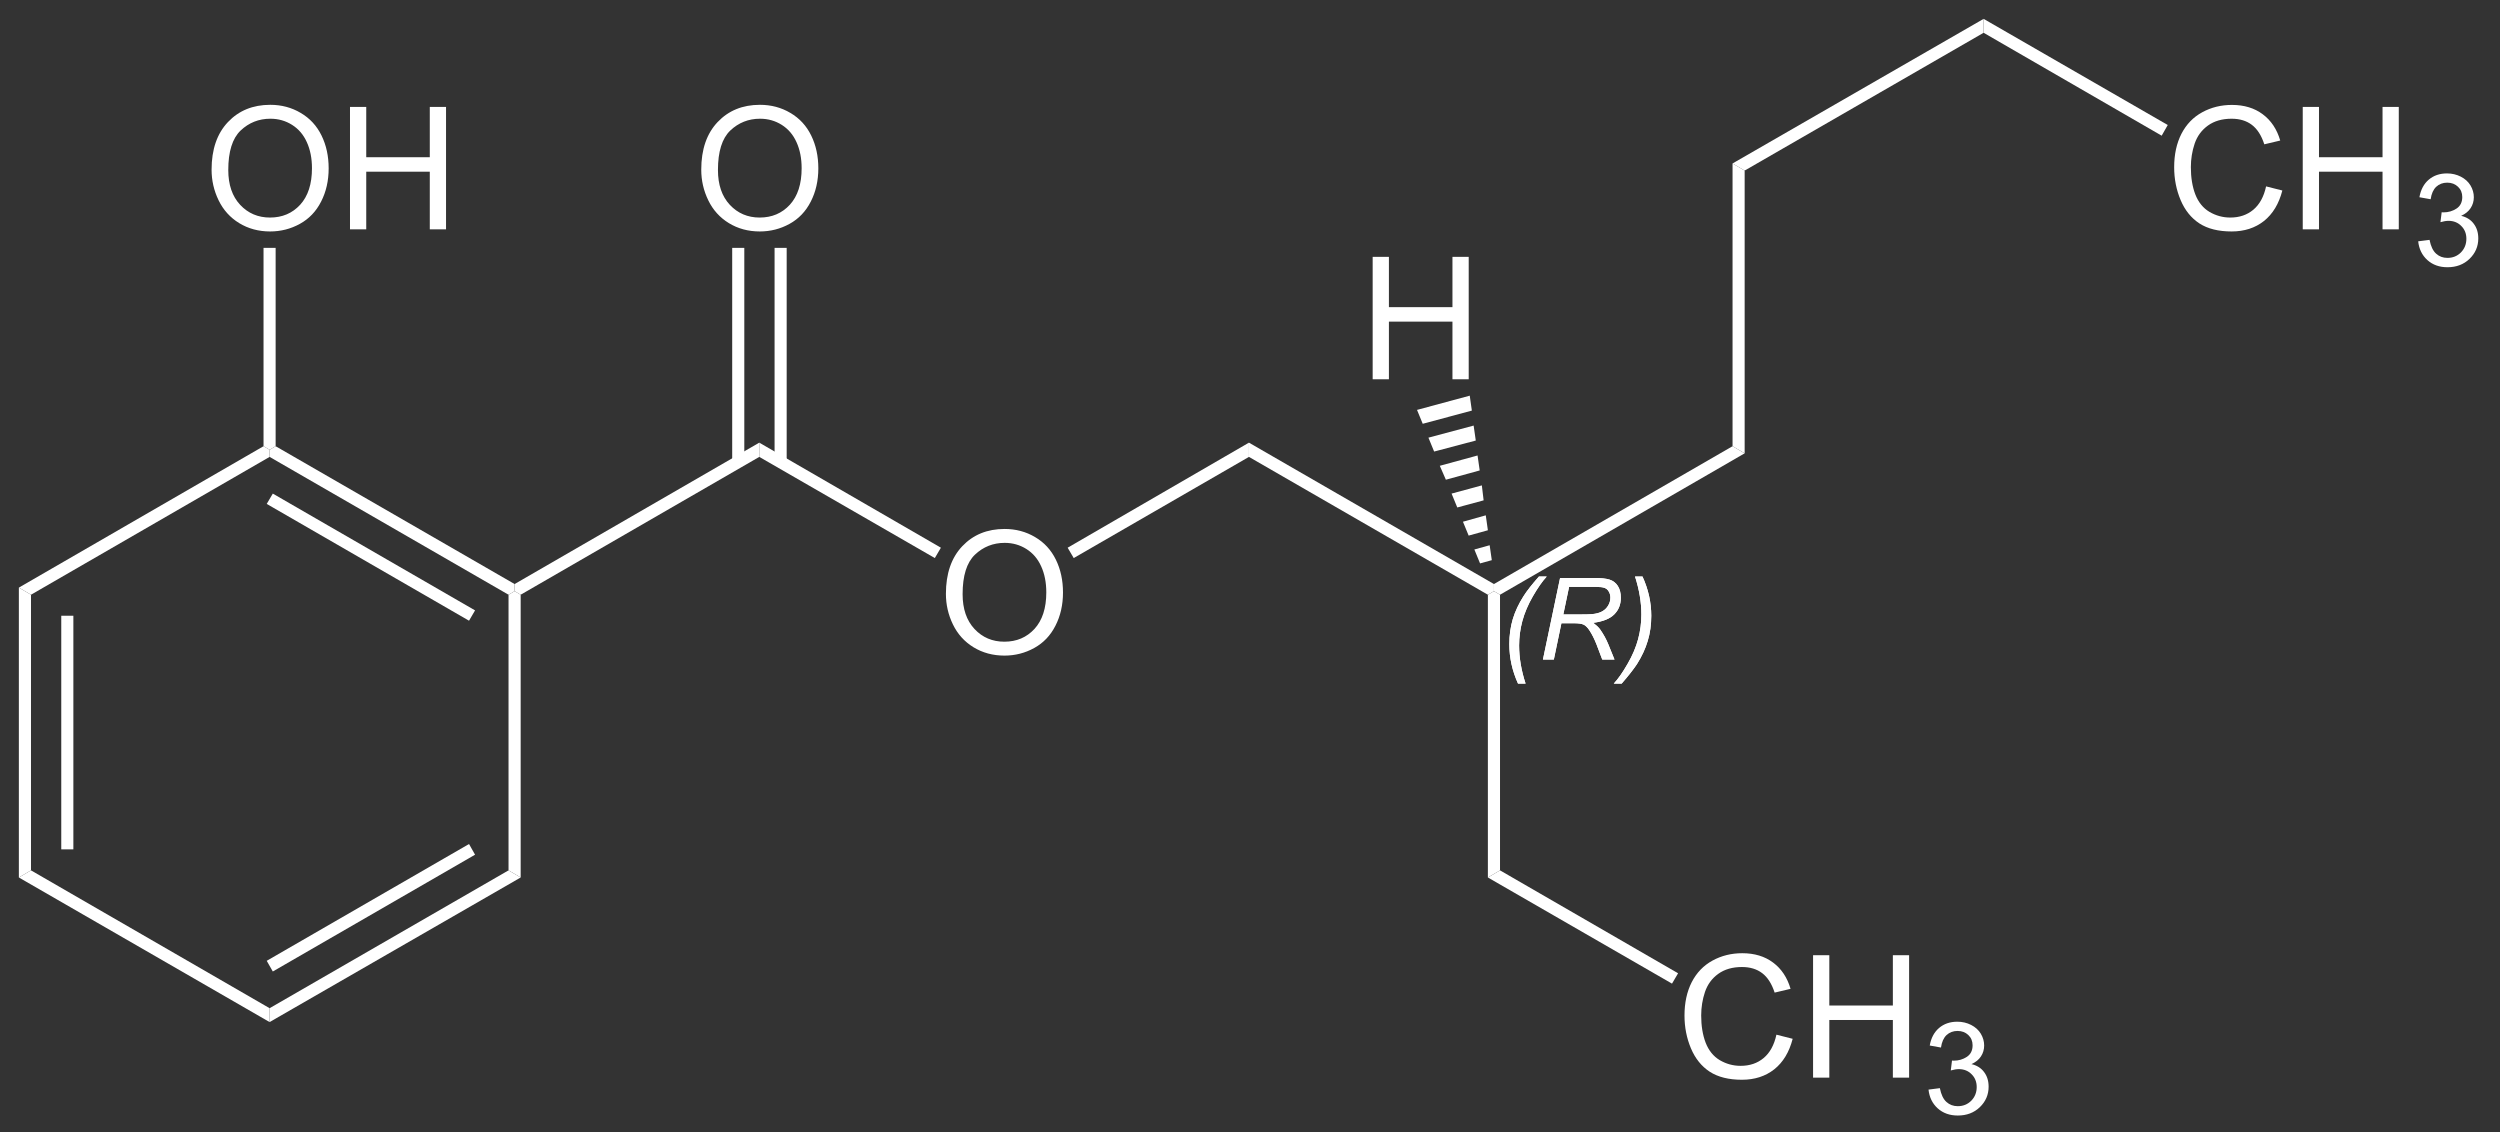 <svg xmlns="http://www.w3.org/2000/svg" xmlns:xlink="http://www.w3.org/1999/xlink" width="351pt" height="159pt" viewBox="0 0 351 159" version="1.1">
<rect x="0" y="0" width="351" height="159" fill="#333333" stroke="none"/>
<defs fill="#ffffff">
<g>
<symbol overflow="visible" id="glyph0-0" fill="#ffffff">
<path style="stroke:none;" d="M 3 0 L 3 -15 L 15 -15 L 15 0 Z M 3.375 -0.375 L 14.625 -0.375 L 14.625 -14.625 L 3.375 -14.625 Z M 3.375 -0.375 " fill="#ffffff"/>
</symbol>
<symbol overflow="visible" id="glyph0-1" fill="#ffffff">
<path style="stroke:none;" d="M 1.156 -8.375 C 1.156 -11.219 1.922 -13.445 3.453 -15.062 C 4.984 -16.676 6.961 -17.484 9.391 -17.484 C 10.973 -17.484 12.398 -17.102 13.672 -16.344 C 14.953 -15.594 15.926 -14.535 16.594 -13.172 C 17.258 -11.816 17.594 -10.281 17.594 -8.562 C 17.594 -6.82 17.238 -5.266 16.531 -3.891 C 15.832 -2.516 14.836 -1.473 13.547 -0.766 C 12.254 -0.055 10.863 0.297 9.375 0.297 C 7.758 0.297 6.312 -0.094 5.031 -0.875 C 3.758 -1.656 2.797 -2.723 2.141 -4.078 C 1.484 -5.43 1.156 -6.863 1.156 -8.375 Z M 3.5 -8.328 C 3.5 -6.266 4.055 -4.633 5.172 -3.438 C 6.285 -2.25 7.68 -1.656 9.359 -1.656 C 11.078 -1.656 12.488 -2.254 13.594 -3.453 C 14.695 -4.66 15.25 -6.367 15.25 -8.578 C 15.25 -9.973 15.008 -11.191 14.531 -12.234 C 14.062 -13.285 13.367 -14.098 12.453 -14.672 C 11.547 -15.242 10.531 -15.531 9.406 -15.531 C 7.789 -15.531 6.398 -14.977 5.234 -13.875 C 4.078 -12.77 3.5 -10.922 3.5 -8.328 Z M 3.5 -8.328 " fill="#ffffff"/>
</symbol>
<symbol overflow="visible" id="glyph0-2" fill="#ffffff">
<path style="stroke:none;" d="M 1.922 0 L 1.922 -17.188 L 4.203 -17.188 L 4.203 -10.125 L 13.125 -10.125 L 13.125 -17.188 L 15.406 -17.188 L 15.406 0 L 13.125 0 L 13.125 -8.094 L 4.203 -8.094 L 4.203 0 Z M 1.922 0 " fill="#ffffff"/>
</symbol>
<symbol overflow="visible" id="glyph0-3" fill="#ffffff">
<path style="stroke:none;" d="M 14.109 -6.031 L 16.391 -5.453 C 15.91 -3.586 15.051 -2.16 13.812 -1.172 C 12.57 -0.191 11.055 0.297 9.266 0.297 C 7.422 0.297 5.914 -0.078 4.75 -0.828 C 3.594 -1.586 2.711 -2.68 2.109 -4.109 C 1.504 -5.547 1.203 -7.082 1.203 -8.719 C 1.203 -10.508 1.539 -12.07 2.219 -13.406 C 2.906 -14.738 3.879 -15.75 5.141 -16.438 C 6.398 -17.125 7.789 -17.469 9.312 -17.469 C 11.031 -17.469 12.473 -17.031 13.641 -16.156 C 14.816 -15.281 15.633 -14.051 16.094 -12.469 L 13.859 -11.938 C 13.453 -13.188 12.867 -14.098 12.109 -14.672 C 11.359 -15.242 10.41 -15.531 9.266 -15.531 C 7.941 -15.531 6.836 -15.211 5.953 -14.578 C 5.066 -13.941 4.441 -13.094 4.078 -12.031 C 3.723 -10.969 3.547 -9.867 3.547 -8.734 C 3.547 -7.273 3.754 -6 4.172 -4.906 C 4.598 -3.812 5.258 -2.992 6.156 -2.453 C 7.062 -1.922 8.035 -1.656 9.078 -1.656 C 10.359 -1.656 11.438 -2.02 12.312 -2.75 C 13.195 -3.488 13.797 -4.582 14.109 -6.031 Z M 14.109 -6.031 " fill="#ffffff"/>
</symbol>
<symbol overflow="visible" id="glyph1-0" fill="#ffffff">
<path style="stroke:none;" d="M 2 0 L 2 -10 L 10 -10 L 10 0 Z M 2.25 -0.25 L 9.75 -0.25 L 9.75 -9.75 L 2.25 -9.75 Z M 2.25 -0.25 " fill="#ffffff"/>
</symbol>
<symbol overflow="visible" id="glyph1-1" fill="#ffffff">
<path style="stroke:none;" d="M 2.578 3.375 C 1.766 1.582 1.359 -0.258 1.359 -2.156 C 1.359 -3.414 1.52 -4.586 1.844 -5.672 C 2.176 -6.766 2.68 -7.844 3.359 -8.906 C 3.805 -9.613 4.523 -10.531 5.516 -11.656 L 6.609 -11.656 C 6.004 -11 5.359 -10.078 4.672 -8.891 C 3.992 -7.711 3.5 -6.551 3.188 -5.406 C 2.883 -4.27 2.734 -3.129 2.734 -1.984 C 2.734 -0.254 3.035 1.531 3.641 3.375 Z M 2.578 3.375 " fill="#ffffff"/>
</symbol>
<symbol overflow="visible" id="glyph1-2" fill="#ffffff">
<path style="stroke:none;" d="M 0.75 0 L 3.156 -11.453 L 7.953 -11.453 C 8.898 -11.453 9.617 -11.375 10.109 -11.219 C 10.598 -11.062 10.984 -10.766 11.266 -10.328 C 11.547 -9.891 11.688 -9.336 11.688 -8.672 C 11.688 -7.734 11.379 -6.957 10.766 -6.344 C 10.16 -5.727 9.176 -5.332 7.812 -5.156 C 8.227 -4.844 8.547 -4.539 8.766 -4.25 C 9.242 -3.57 9.629 -2.875 9.922 -2.156 L 10.797 0 L 9.078 0 L 8.266 -2.141 C 7.961 -2.91 7.625 -3.578 7.25 -4.141 C 6.988 -4.523 6.723 -4.781 6.453 -4.906 C 6.18 -5.031 5.738 -5.094 5.125 -5.094 L 3.344 -5.094 L 2.281 0 Z M 3.609 -6.328 L 5.719 -6.328 C 6.695 -6.328 7.336 -6.344 7.641 -6.375 C 8.211 -6.426 8.68 -6.551 9.047 -6.75 C 9.422 -6.957 9.707 -7.234 9.906 -7.578 C 10.113 -7.922 10.219 -8.289 10.219 -8.688 C 10.219 -9.02 10.141 -9.312 9.984 -9.562 C 9.836 -9.812 9.641 -9.977 9.391 -10.062 C 9.148 -10.156 8.738 -10.203 8.156 -10.203 L 4.422 -10.203 Z M 3.609 -6.328 " fill="#ffffff"/>
</symbol>
<symbol overflow="visible" id="glyph1-3" fill="#ffffff">
<path style="stroke:none;" d="M 3.172 -11.656 C 3.992 -9.863 4.406 -8.023 4.406 -6.141 C 4.406 -4.867 4.238 -3.691 3.906 -2.609 C 3.582 -1.523 3.082 -0.445 2.406 0.625 C 1.945 1.332 1.227 2.25 0.25 3.375 L -0.859 3.375 C -0.242 2.719 0.398 1.797 1.078 0.609 C 1.766 -0.578 2.258 -1.738 2.562 -2.875 C 2.863 -4.008 3.016 -5.156 3.016 -6.312 C 3.016 -8.031 2.719 -9.812 2.125 -11.656 Z M 3.172 -11.656 " fill="#ffffff"/>
</symbol>
<symbol overflow="visible" id="glyph2-0" fill="#ffffff">
<path style="stroke:none;" d="M 2.25 0 L 2.25 -11.25 L 11.25 -11.25 L 11.25 0 Z M 2.531 -0.281 L 10.969 -0.281 L 10.969 -10.969 L 2.531 -10.969 Z M 2.531 -0.281 " fill="#ffffff"/>
</symbol>
<symbol overflow="visible" id="glyph2-1" fill="#ffffff">
<path style="stroke:none;" d="M 0.75 -3.406 L 2.344 -3.609 C 2.52 -2.711 2.828 -2.066 3.266 -1.672 C 3.703 -1.273 4.234 -1.078 4.859 -1.078 C 5.609 -1.078 6.238 -1.332 6.75 -1.844 C 7.258 -2.363 7.516 -3.004 7.516 -3.766 C 7.516 -4.492 7.273 -5.094 6.797 -5.562 C 6.328 -6.039 5.727 -6.281 5 -6.281 C 4.695 -6.281 4.32 -6.219 3.875 -6.094 L 4.047 -7.484 C 4.148 -7.473 4.238 -7.469 4.312 -7.469 C 4.977 -7.469 5.582 -7.645 6.125 -8 C 6.664 -8.352 6.938 -8.895 6.938 -9.625 C 6.938 -10.207 6.738 -10.688 6.344 -11.062 C 5.945 -11.445 5.441 -11.641 4.828 -11.641 C 4.211 -11.641 3.695 -11.445 3.281 -11.062 C 2.875 -10.676 2.613 -10.094 2.5 -9.312 L 0.922 -9.594 C 1.109 -10.656 1.547 -11.477 2.234 -12.062 C 2.922 -12.645 3.773 -12.938 4.797 -12.938 C 5.492 -12.938 6.141 -12.785 6.734 -12.484 C 7.328 -12.18 7.781 -11.77 8.094 -11.25 C 8.406 -10.727 8.562 -10.176 8.562 -9.594 C 8.562 -9.031 8.41 -8.52 8.109 -8.062 C 7.816 -7.613 7.375 -7.254 6.781 -6.984 C 7.539 -6.805 8.129 -6.438 8.547 -5.875 C 8.973 -5.32 9.188 -4.633 9.188 -3.812 C 9.188 -2.688 8.773 -1.727 7.953 -0.938 C 7.141 -0.156 6.109 0.234 4.859 0.234 C 3.723 0.234 2.781 -0.102 2.031 -0.781 C 1.289 -1.457 0.863 -2.332 0.75 -3.406 Z M 0.75 -3.406 " fill="#ffffff"/>
</symbol>
</g>
</defs>
<g id="surface1">
<path style=" stroke:none;fill-rule:nonzero;fill:#ffffff;fill-opacity:1;" d="M 4.352 122.199 L 2.648 123.199 L 2.648 82.5 L 4.352 83.5 Z M 4.352 122.199 "/>
<path style=" stroke:none;fill-rule:nonzero;fill:#ffffff;fill-opacity:1;" d="M 10.301 119.25 L 8.602 119.25 L 8.602 86.449 L 10.301 86.449 Z M 10.301 119.25 "/>
<path style=" stroke:none;fill-rule:nonzero;fill:#ffffff;fill-opacity:1;" d="M 37.852 141.551 L 37.852 143.5 L 2.648 123.199 L 4.352 122.199 Z M 37.852 141.551 "/>
<path style=" stroke:none;fill-rule:nonzero;fill:#ffffff;fill-opacity:1;" d="M 71.398 122.199 L 73.102 123.199 L 37.852 143.5 L 37.852 141.551 Z M 71.398 122.199 "/>
<path style=" stroke:none;fill-rule:nonzero;fill:#ffffff;fill-opacity:1;" d="M 65.852 118.5 L 66.699 120 L 38.301 136.398 L 37.449 134.898 Z M 65.852 118.5 "/>
<path style=" stroke:none;fill-rule:nonzero;fill:#ffffff;fill-opacity:1;" d="M 71.398 83.5 L 72.25 83 L 73.102 83.5 L 73.102 123.199 L 71.398 122.199 Z M 71.398 83.5 "/>
<path style=" stroke:none;fill-rule:nonzero;fill:#ffffff;fill-opacity:1;" d="M 37.852 64.148 L 37.852 63.148 L 38.699 62.648 L 72.25 82 L 72.25 83 L 71.398 83.5 Z M 37.852 64.148 "/>
<path style=" stroke:none;fill-rule:nonzero;fill:#ffffff;fill-opacity:1;" d="M 37.449 70.75 L 38.301 69.301 L 66.699 85.699 L 65.852 87.148 Z M 37.449 70.75 "/>
<path style=" stroke:none;fill-rule:nonzero;fill:#ffffff;fill-opacity:1;" d="M 4.352 83.5 L 2.648 82.5 L 37 62.648 L 37.852 63.148 L 37.852 64.148 Z M 4.352 83.5 "/>
<path style=" stroke:none;fill-rule:nonzero;fill:#ffffff;fill-opacity:1;" d="M 106.602 62.148 L 106.602 64.148 L 73.102 83.5 L 72.25 83 L 72.25 82 Z M 106.602 62.148 "/>
<g style="fill:#ffffff;fill-opacity:1;">
  <use xlink:href="#glyph0-1" x="28.55" y="32.2" fill="#ffffff"/>
  <use xlink:href="#glyph0-2" x="47.217" y="32.2" fill="#ffffff"/>
</g>
<path style=" stroke:none;fill-rule:nonzero;fill:#ffffff;fill-opacity:1;" d="M 37 34.801 L 38.699 34.801 L 38.699 62.648 L 37.852 63.148 L 37 62.648 Z M 37 34.801 "/>
<g style="fill:#ffffff;fill-opacity:1;">
  <use xlink:href="#glyph0-1" x="131.65" y="91.75" fill="#ffffff"/>
</g>
<path style=" stroke:none;fill-rule:nonzero;fill:#ffffff;fill-opacity:1;" d="M 132.102 76.898 L 131.25 78.352 L 106.602 64.148 L 106.602 62.148 Z M 132.102 76.898 "/>
<path style=" stroke:none;fill-rule:nonzero;fill:#ffffff;fill-opacity:1;" d="M 175.352 62.148 L 175.352 64.148 L 150.75 78.352 L 149.898 76.898 Z M 175.352 62.148 "/>
<g style="fill:#ffffff;fill-opacity:1;">
  <use xlink:href="#glyph1-1" x="210.55" y="92.6" fill="#ffffff"/>
  <use xlink:href="#glyph1-2" x="215.878" y="92.6" fill="#ffffff"/>
</g>
<g style="fill:#ffffff;fill-opacity:1;">
  <use xlink:href="#glyph1-3" x="227.433" y="92.6" fill="#ffffff"/>
</g>
<g style="fill:#ffffff;fill-opacity:1;">
  <use xlink:href="#glyph1-1" x="210.55" y="92.6" fill="#ffffff"/>
  <use xlink:href="#glyph1-2" x="215.878" y="92.6" fill="#ffffff"/>
</g>
<g style="fill:#ffffff;fill-opacity:1;">
  <use xlink:href="#glyph1-3" x="227.433" y="92.6" fill="#ffffff"/>
</g>
<path style=" stroke:none;fill-rule:nonzero;fill:#ffffff;fill-opacity:1;" d="M 209.75 82 L 209.75 83 L 208.898 83.5 L 175.352 64.148 L 175.352 62.148 Z M 209.75 82 "/>
<path style=" stroke:none;fill-rule:nonzero;fill:#ffffff;fill-opacity:1;" d="M 243.25 62.648 L 244.949 63.648 L 210.602 83.5 L 209.75 83 L 209.75 82 Z M 243.25 62.648 "/>
<g style="fill:#ffffff;fill-opacity:1;">
  <use xlink:href="#glyph0-1" x="97.3" y="32.2" fill="#ffffff"/>
</g>
<path style=" stroke:none;fill-rule:nonzero;fill:#ffffff;fill-opacity:1;" d="M 102.801 34.801 L 104.5 34.801 L 104.5 64.852 L 102.801 64.852 Z M 102.801 34.801 "/>
<path style=" stroke:none;fill-rule:nonzero;fill:#ffffff;fill-opacity:1;" d="M 108.75 34.801 L 110.449 34.801 L 110.449 64.852 L 108.75 64.852 Z M 108.75 34.801 "/>
<path style=" stroke:none;fill-rule:nonzero;fill:#ffffff;fill-opacity:1;" d="M 210.602 122.199 L 208.898 123.199 L 208.898 83.5 L 209.75 83 L 210.602 83.5 Z M 210.602 122.199 "/>
<g style="fill:#ffffff;fill-opacity:1;">
  <use xlink:href="#glyph0-3" x="235.3" y="151.3" fill="#ffffff"/>
  <use xlink:href="#glyph0-2" x="252.633" y="151.3" fill="#ffffff"/>
</g>
<g style="fill:#ffffff;fill-opacity:1;">
  <use xlink:href="#glyph2-1" x="270.014" y="156.386" fill="#ffffff"/>
</g>
<path style=" stroke:none;fill-rule:nonzero;fill:#ffffff;fill-opacity:1;" d="M 235.602 136.648 L 234.75 138.102 L 208.898 123.199 L 210.602 122.199 Z M 235.602 136.648 "/>
<path style=" stroke:none;fill-rule:nonzero;fill:#ffffff;fill-opacity:1;" d="M 243.25 22.949 L 244.949 23.949 L 244.949 63.648 L 243.25 62.648 Z M 243.25 22.949 "/>
<path style=" stroke:none;fill-rule:nonzero;fill:#ffffff;fill-opacity:1;" d="M 278.5 2.648 L 278.5 4.602 L 244.949 23.949 L 243.25 22.949 Z M 278.5 2.648 "/>
<g style="fill:#ffffff;fill-opacity:1;">
  <use xlink:href="#glyph0-3" x="304.05" y="32.2" fill="#ffffff"/>
  <use xlink:href="#glyph0-2" x="321.383" y="32.2" fill="#ffffff"/>
</g>
<g style="fill:#ffffff;fill-opacity:1;">
  <use xlink:href="#glyph2-1" x="338.764" y="37.286" fill="#ffffff"/>
</g>
<path style=" stroke:none;fill-rule:nonzero;fill:#ffffff;fill-opacity:1;" d="M 304.352 17.551 L 303.5 19.051 L 278.5 4.602 L 278.5 2.648 Z M 304.352 17.551 "/>
<g style="fill:#ffffff;fill-opacity:1;">
  <use xlink:href="#glyph0-2" x="190.8" y="53.25" fill="#ffffff"/>
</g>
<path style=" stroke:none;fill-rule:nonzero;fill:#ffffff;fill-opacity:1;" d="M 198.949 57.551 L 206.352 55.551 L 206.648 57.648 L 199.75 59.5 Z M 198.949 57.551 "/>
<path style=" stroke:none;fill-rule:nonzero;fill:#ffffff;fill-opacity:1;" d="M 200.551 61.449 L 206.898 59.75 L 207.199 61.852 L 201.352 63.398 Z M 200.551 61.449 "/>
<path style=" stroke:none;fill-rule:nonzero;fill:#ffffff;fill-opacity:1;" d="M 202.148 65.398 L 207.449 63.949 L 207.75 66.051 L 203 67.352 Z M 202.148 65.398 "/>
<path style=" stroke:none;fill-rule:nonzero;fill:#ffffff;fill-opacity:1;" d="M 203.801 69.301 L 208.051 68.148 L 208.301 70.25 L 204.602 71.25 Z M 203.801 69.301 "/>
<path style=" stroke:none;fill-rule:nonzero;fill:#ffffff;fill-opacity:1;" d="M 205.398 73.25 L 208.602 72.352 L 208.898 74.449 L 206.199 75.199 Z M 205.398 73.25 "/>
<path style=" stroke:none;fill-rule:nonzero;fill:#ffffff;fill-opacity:1;" d="M 207 77.148 L 209.148 76.551 L 209.449 78.648 L 207.801 79.102 Z M 207 77.148 "/>
</g>
</svg>